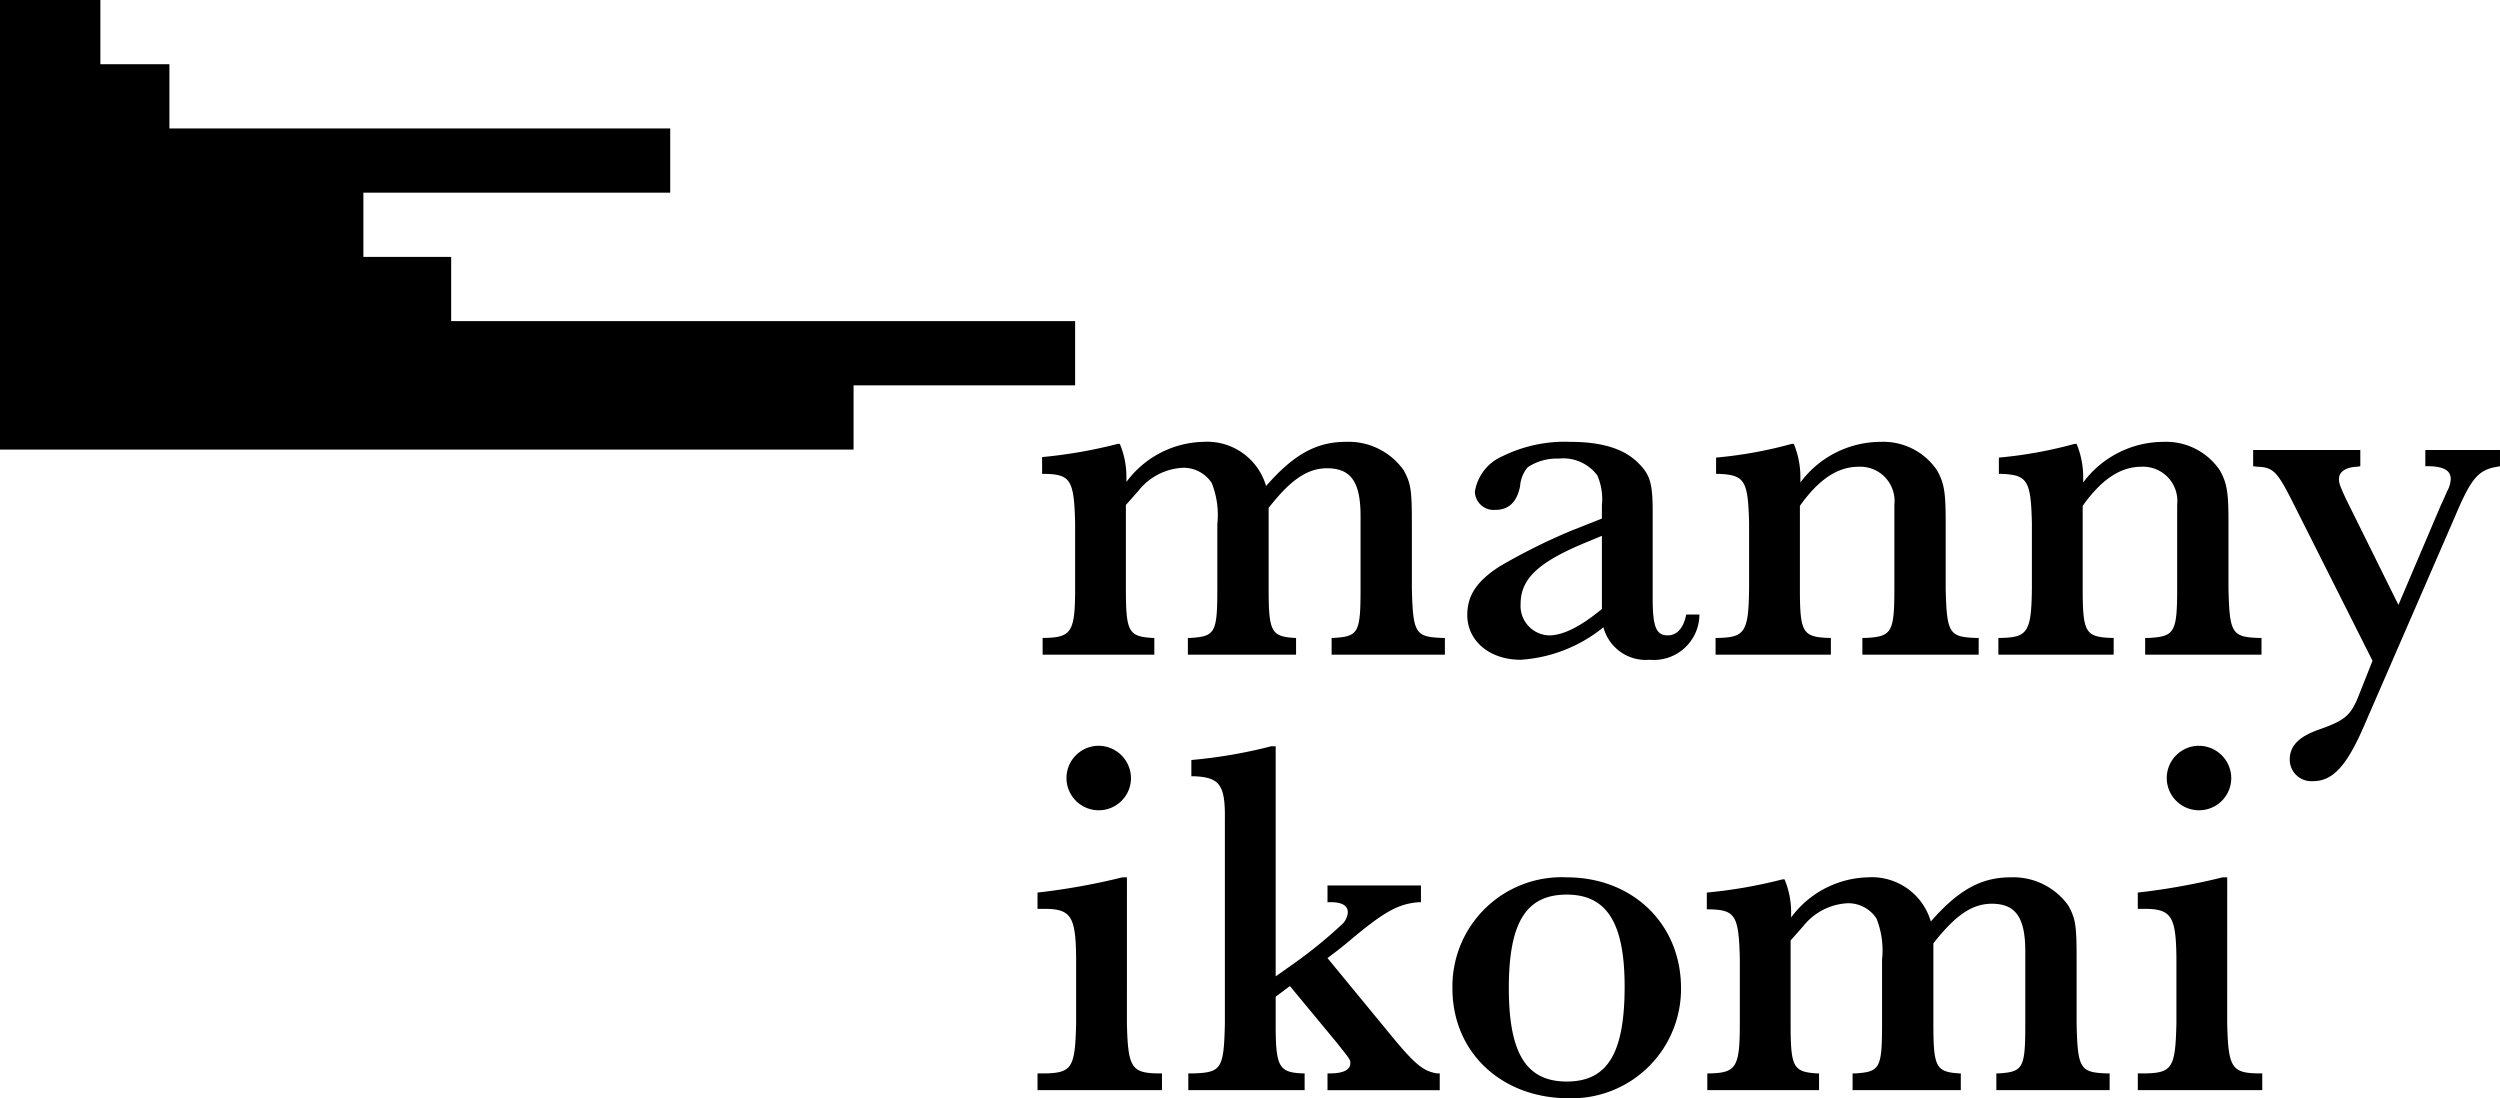 <svg xmlns="http://www.w3.org/2000/svg" viewBox="0 0 188.123 82.645"><title>logo-wide</title><g id="ea2004ad-9fb2-4611-99f0-0213e17cbe35" data-name="Layer 2"><g id="f2985e4b-b4c8-4f2f-b73d-9edc8a2d1087" data-name="Layer 1"><path d="M78.417,34.395a36.181,36.181,0,0,0,5.695-.994h.153a6.393,6.393,0,0,1,.496,2.561v.306a7.398,7.398,0,0,1,5.772-3.019,4.618,4.618,0,0,1,4.739,3.325c2.065-2.371,3.785-3.325,6.001-3.325a5.082,5.082,0,0,1,4.356,2.14c.536.994.613,1.452.613,4.013v4.854c.077,3.402.267,3.67,2.255,3.747h.23v1.261h-8.524V48.003h.153c1.873-.115,2.025-.383,2.025-3.747V38.83c0-2.561-.726-3.593-2.521-3.593-1.492,0-2.752.879-4.396,2.982v6.038c0,3.287.191,3.632,1.95,3.747h.114v1.261H89.386V48.003h.191c1.873-.115,2.026-.383,2.026-3.747V39.441a6.499,6.499,0,0,0-.421-3.096,2.54,2.54,0,0,0-2.14-1.147,4.548,4.548,0,0,0-3.364,1.72c-.841.956-.841.956-.956,1.071v6.268c0,3.287.191,3.632,1.988,3.747h.152v1.261H78.456V48.003h.153c2.025-.038,2.293-.459,2.293-3.747V39.364c-.077-3.249-.345-3.669-2.293-3.707h-.191Z"/><path d="M127.88,46.245a3.431,3.431,0,0,1-3.747,3.402,3.299,3.299,0,0,1-3.477-2.446,10.985,10.985,0,0,1-6.231,2.446c-2.331,0-4.013-1.415-4.013-3.364,0-1.492.726-2.561,2.446-3.67a45.527,45.527,0,0,1,5.465-2.714l2.218-.878v-.994a4.474,4.474,0,0,0-.345-2.255,3.2,3.2,0,0,0-2.904-1.262,3.94,3.94,0,0,0-2.331.649,2.463,2.463,0,0,0-.574,1.415c-.228,1.184-.841,1.795-1.872,1.795a1.412,1.412,0,0,1-1.53-1.376,3.506,3.506,0,0,1,2.103-2.676,10.598,10.598,0,0,1,5.046-1.069c2.446,0,4.128.535,5.197,1.644.841.841,1.032,1.529,1.032,3.592v6.536c0,2.18.268,2.791,1.147,2.791.688,0,1.184-.574,1.376-1.567Zm-8.256-5.543c-3.784,1.53-5.199,2.791-5.199,4.741a2.22,2.22,0,0,0,2.141,2.37c1.069,0,2.408-.688,3.975-1.988V40.32Z"/><path d="M129.134,34.433a32.167,32.167,0,0,0,5.695-1.032h.153a6.519,6.519,0,0,1,.496,2.561v.345a7.541,7.541,0,0,1,6.04-3.057,4.878,4.878,0,0,1,4.242,2.14c.536.956.651,1.644.651,3.86v5.007c.075,3.402.267,3.67,2.255,3.747h.228v1.261h-8.752V48.003h.306c1.912-.115,2.102-.421,2.102-3.747v-6.268a2.583,2.583,0,0,0-2.675-2.867c-1.605,0-3.02.956-4.434,2.944v6.191c0,3.325.191,3.67,2.14,3.747h.191v1.261H129.096V48.003h.191c2.025-.038,2.293-.459,2.331-3.747V39.364c-.077-3.249-.345-3.63-2.331-3.707h-.153Z"/><path d="M150.414,34.433a32.167,32.167,0,0,0,5.695-1.032h.153a6.519,6.519,0,0,1,.496,2.561v.345a7.541,7.541,0,0,1,6.04-3.057,4.878,4.878,0,0,1,4.242,2.14c.536.956.651,1.644.651,3.86v5.007c.075,3.402.267,3.67,2.255,3.747h.23v1.261h-8.754V48.003h.306c1.912-.115,2.102-.421,2.102-3.747v-6.268a2.583,2.583,0,0,0-2.675-2.867c-1.605,0-3.02.956-4.434,2.944v6.191c0,3.325.191,3.67,2.14,3.747h.191v1.261h-8.676V48.003h.191c2.025-.038,2.293-.459,2.331-3.747V39.364c-.077-3.249-.345-3.63-2.331-3.707h-.153Z"/><path d="M177.612,33.861V35.083l-.228.038c-.879.038-1.377.383-1.377.917,0,.306.038.459.536,1.529l3.937,7.951,3.172-7.453c.038-.077.268-.574.496-1.109a2.001,2.001,0,0,0,.268-.917c0-.611-.496-.917-1.567-.956h-.345V33.861h5.618V35.083l-.19.038c-1.453.23-1.988.879-3.211,3.785L177.995,54.386c-1.376,3.249-2.446,4.395-3.937,4.395a1.631,1.631,0,0,1-1.758-1.605c0-1.031.65-1.72,2.14-2.255,1.95-.688,2.408-1.032,2.982-2.408l1.108-2.791L172.453,37.644c-1.109-2.178-1.415-2.485-2.599-2.523l-.306-.038V33.861Z"/><path d="M84.8,77.026c.077,3.287.345,3.708,2.293,3.747h.345v1.261h-9.365V80.773h.574c2.025-.038,2.255-.459,2.331-3.747V72.019c-.038-3.057-.383-3.63-2.408-3.63h-.498V67.165A49.583,49.583,0,0,0,84.456,66.019h.345Zm.306-18.461a2.427,2.427,0,1,1-2.446-2.446A2.448,2.448,0,0,1,85.106,58.566Z"/><path d="M89.649,57.189a37.041,37.041,0,0,0,6.001-1.031h.343V73.472l1.567-1.109a34.295,34.295,0,0,0,3.364-2.752,1.374,1.374,0,0,0,.498-.956c0-.496-.421-.764-1.262-.764h-.267V66.63h7.032V67.891h-.153c-1.567.115-2.638.726-5.274,2.944-.689.573-.803.649-1.605,1.261l4.968,6.04c1.682,2.025,2.294,2.484,3.287,2.638h.191v1.261H99.893V80.773h.19c.994,0,1.529-.268,1.529-.766,0-.267,0-.267-1.069-1.605l-3.479-4.203-1.071.803V77.026c0,3.249.23,3.67,2.026,3.747h.153v1.261H89.419V80.773h.421c2.063-.077,2.255-.345,2.331-3.747V61.7c.038-2.638-.383-3.211-2.331-3.287h-.191Z"/><path d="M126.495,74.35a8.226,8.226,0,0,1-8.446,8.294c-5.084,0-8.754-3.477-8.754-8.256A8.215,8.215,0,0,1,117.896,66.019C122.865,66.019,126.495,69.535,126.495,74.35Zm-12.957,0c0,4.892,1.299,7.034,4.358,7.034,3.057,0,4.356-2.103,4.356-7.147,0-4.779-1.337-6.919-4.356-6.919C114.837,67.318,113.538,69.42,113.538,74.35Z"/><path d="M128.437,67.165a36.183,36.183,0,0,0,5.695-.994h.153a6.393,6.393,0,0,1,.496,2.561v.306A7.398,7.398,0,0,1,140.554,66.019a4.618,4.618,0,0,1,4.739,3.325c2.065-2.371,3.785-3.325,6.001-3.325a5.082,5.082,0,0,1,4.356,2.14c.536.994.613,1.452.613,4.013V77.026c.077,3.402.267,3.67,2.255,3.747h.23v1.261h-8.524V80.773h.153c1.873-.115,2.025-.383,2.025-3.747V71.599c0-2.561-.726-3.593-2.521-3.593-1.492,0-2.752.879-4.396,2.982v6.038c0,3.287.191,3.632,1.95,3.747h.114v1.261H139.406V80.773h.191c1.873-.115,2.026-.383,2.026-3.747V72.21a6.499,6.499,0,0,0-.421-3.096,2.54,2.54,0,0,0-2.14-1.147,4.553,4.553,0,0,0-3.364,1.72c-.841.956-.841.956-.956,1.071v6.268c0,3.287.191,3.632,1.988,3.747h.152v1.261h-8.408V80.773h.153c2.025-.038,2.293-.459,2.293-3.747V72.134c-.077-3.249-.345-3.669-2.293-3.707h-.191Z"/><path d="M167.595,77.026c.077,3.287.345,3.708,2.293,3.747h.345v1.261h-9.365V80.773h.574c2.025-.038,2.255-.459,2.331-3.747V72.019c-.038-3.057-.383-3.63-2.408-3.63h-.498V67.165A49.583,49.583,0,0,0,167.251,66.019h.345Zm.306-18.461a2.427,2.427,0,1,1-2.446-2.446A2.448,2.448,0,0,1,167.901,58.566Z"/><polygon points="33.95 24.164 33.95 19.331 27.344 19.331 27.344 14.498 50.433 14.498 50.433 9.666 12.748 9.666 12.748 4.833 7.553 4.833 7.553 0 0 0 0 4.833 0 9.666 0 14.498 0 19.331 0 24.164 0 28.997 0 33.83 64.23 33.83 64.23 28.997 80.902 28.997 80.902 24.164 33.95 24.164"/></g></g></svg>